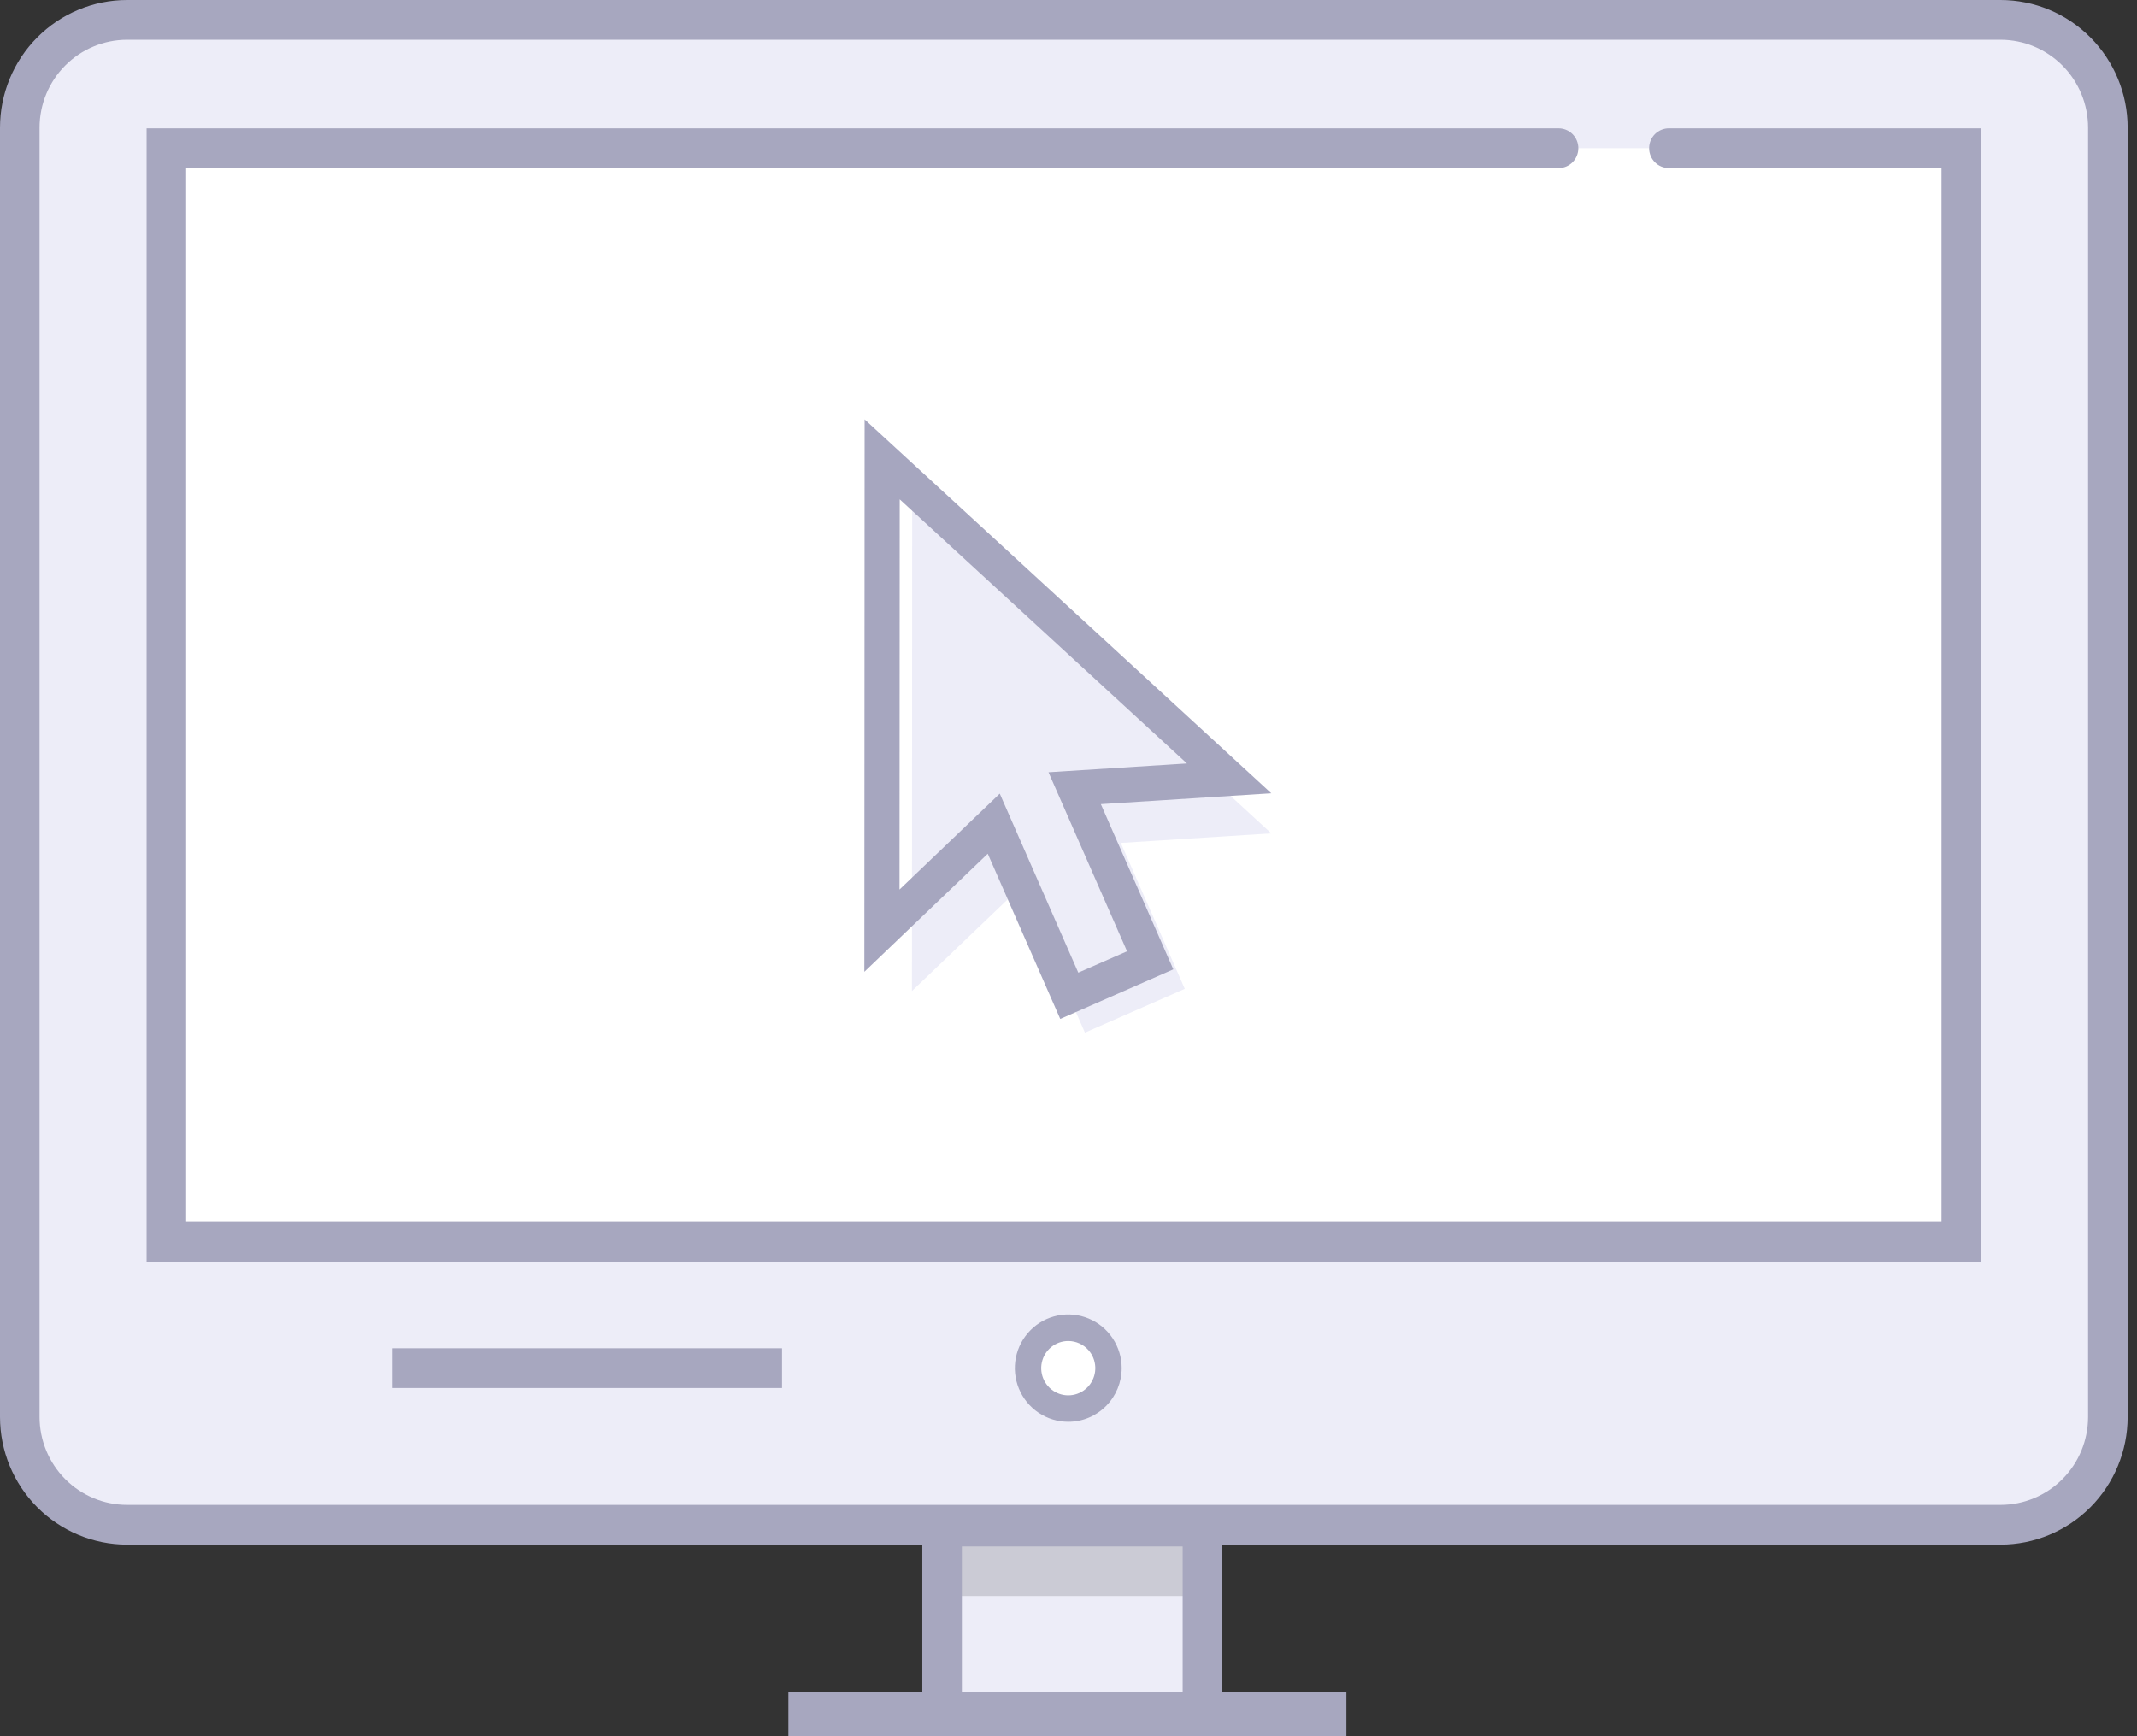 <svg width="96" height="78" viewBox="0 0 96 78" fill="none" xmlns="http://www.w3.org/2000/svg">
<rect x="0" y="0" width="96" height="78" fill="#333333" stroke="none"/>
<path d="M42.435 64.76H53.465V72.667C53.465 72.682 53.462 72.697 53.455 72.711C53.449 72.725 53.439 72.737 53.426 72.748C53.414 72.759 53.399 72.767 53.383 72.773C53.366 72.779 53.349 72.782 53.331 72.782H42.57C42.534 72.782 42.5 72.77 42.475 72.748C42.45 72.727 42.435 72.697 42.435 72.667V64.76Z" fill="#CBCBD5"/>
<path d="M53.635 71.701H41.941V76.589H53.635V71.701Z" fill="#EDEDF8"/>
<path d="M54.017 77.873C53.781 77.873 53.555 77.779 53.388 77.611C53.221 77.444 53.128 77.217 53.128 76.98V69.477H43.21V76.98C43.21 77.217 43.116 77.444 42.95 77.611C42.783 77.779 42.557 77.873 42.321 77.873C42.086 77.873 41.86 77.779 41.693 77.611C41.526 77.444 41.433 77.217 41.433 76.98V67.691H54.905V76.98C54.905 77.216 54.811 77.443 54.644 77.611C54.478 77.778 54.252 77.872 54.017 77.873Z" fill="#A7A7BF"/>
<path d="M60.484 75.995H35.416V78H60.484V75.995Z" fill="#A7A7BF"/>
<path d="M88.832 0.895H6.748C3.512 0.895 0.889 3.531 0.889 6.783V62.612C0.889 65.864 3.512 68.5 6.748 68.5H88.832C92.067 68.5 94.691 65.864 94.691 62.612V6.783C94.691 3.531 92.067 0.895 88.832 0.895Z" fill="#EDEDF8"/>
<path d="M88.103 6.658H7.474V55.792H88.103V6.658Z" fill="white"/>
<path d="M89.874 69.393H5.705C4.193 69.392 2.742 68.787 1.673 67.713C0.603 66.638 0.002 65.18 0 63.66V5.735C0.001 4.215 0.602 2.757 1.672 1.682C2.742 0.606 4.192 0.002 5.705 0H89.874C91.387 0.002 92.838 0.606 93.907 1.682C94.977 2.757 95.579 4.215 95.58 5.735V63.66C95.578 65.18 94.976 66.638 93.907 67.713C92.837 68.787 91.387 69.392 89.874 69.393ZM5.705 1.786C4.664 1.788 3.665 2.204 2.929 2.945C2.193 3.685 1.778 4.688 1.777 5.735V63.66C1.779 64.707 2.193 65.71 2.93 66.45C3.666 67.189 4.664 67.606 5.705 67.607H89.874C90.915 67.606 91.914 67.189 92.65 66.45C93.386 65.71 93.801 64.707 93.802 63.66V5.735C93.801 4.688 93.387 3.685 92.651 2.945C91.914 2.204 90.916 1.788 89.874 1.786H5.705Z" fill="#A7A7BF"/>
<path d="M57.111 37.44L40.977 22.605L40.967 44.522L45.862 39.837L48.738 46.392L53.224 44.424L50.349 37.869L57.111 37.44Z" fill="#EDEDF8"/>
<path d="M57.11 35.639L38.841 18.84L38.829 43.659L44.373 38.354L47.629 45.777L52.709 43.548L49.453 36.126L57.11 35.639ZM50.63 42.737L48.44 43.697L44.912 35.654L40.409 39.963L40.418 22.433L53.321 34.299L47.102 34.694L50.63 42.737Z" fill="#A6A6BF"/>
<path d="M88.993 56.683H6.586V5.765L70.015 5.765C70.251 5.765 70.477 5.859 70.644 6.026C70.81 6.194 70.904 6.421 70.904 6.658C70.904 6.895 70.81 7.122 70.644 7.289C70.477 7.457 70.251 7.551 70.015 7.551H8.363V54.897H87.216V7.551H74.972C74.736 7.551 74.51 7.457 74.343 7.289C74.177 7.122 74.083 6.895 74.083 6.658C74.083 6.421 74.177 6.194 74.343 6.026C74.51 5.859 74.736 5.765 74.972 5.765H88.993V56.683Z" fill="#A7A7BF"/>
<path d="M47.989 63.279C48.987 63.279 49.796 62.466 49.796 61.463C49.796 60.46 48.987 59.648 47.989 59.648C46.991 59.648 46.182 60.46 46.182 61.463C46.182 62.466 46.991 63.279 47.989 63.279Z" fill="white"/>
<path d="M47.989 63.874C47.515 63.874 47.051 63.733 46.656 63.468C46.262 63.203 45.954 62.827 45.773 62.386C45.591 61.946 45.543 61.461 45.636 60.993C45.728 60.525 45.957 60.096 46.293 59.758C46.628 59.421 47.056 59.192 47.521 59.099C47.987 59.005 48.469 59.053 48.907 59.236C49.346 59.418 49.721 59.727 49.984 60.124C50.248 60.52 50.389 60.986 50.389 61.463C50.388 62.103 50.135 62.716 49.685 63.168C49.236 63.62 48.626 63.874 47.989 63.874ZM47.989 60.245C47.712 60.245 47.442 60.34 47.226 60.516C47.01 60.691 46.86 60.936 46.802 61.209C46.743 61.481 46.78 61.766 46.905 62.015C47.03 62.264 47.236 62.463 47.49 62.578C47.743 62.693 48.028 62.717 48.296 62.646C48.565 62.576 48.801 62.415 48.967 62.19C49.131 61.965 49.215 61.691 49.203 61.412C49.19 61.133 49.084 60.867 48.9 60.658C48.786 60.528 48.646 60.424 48.489 60.353C48.332 60.282 48.161 60.245 47.989 60.245Z" fill="#A7A7BF"/>
<path d="M35.131 60.571H17.636V62.357H35.131V60.571Z" fill="#A7A7BF"/>
</svg>

